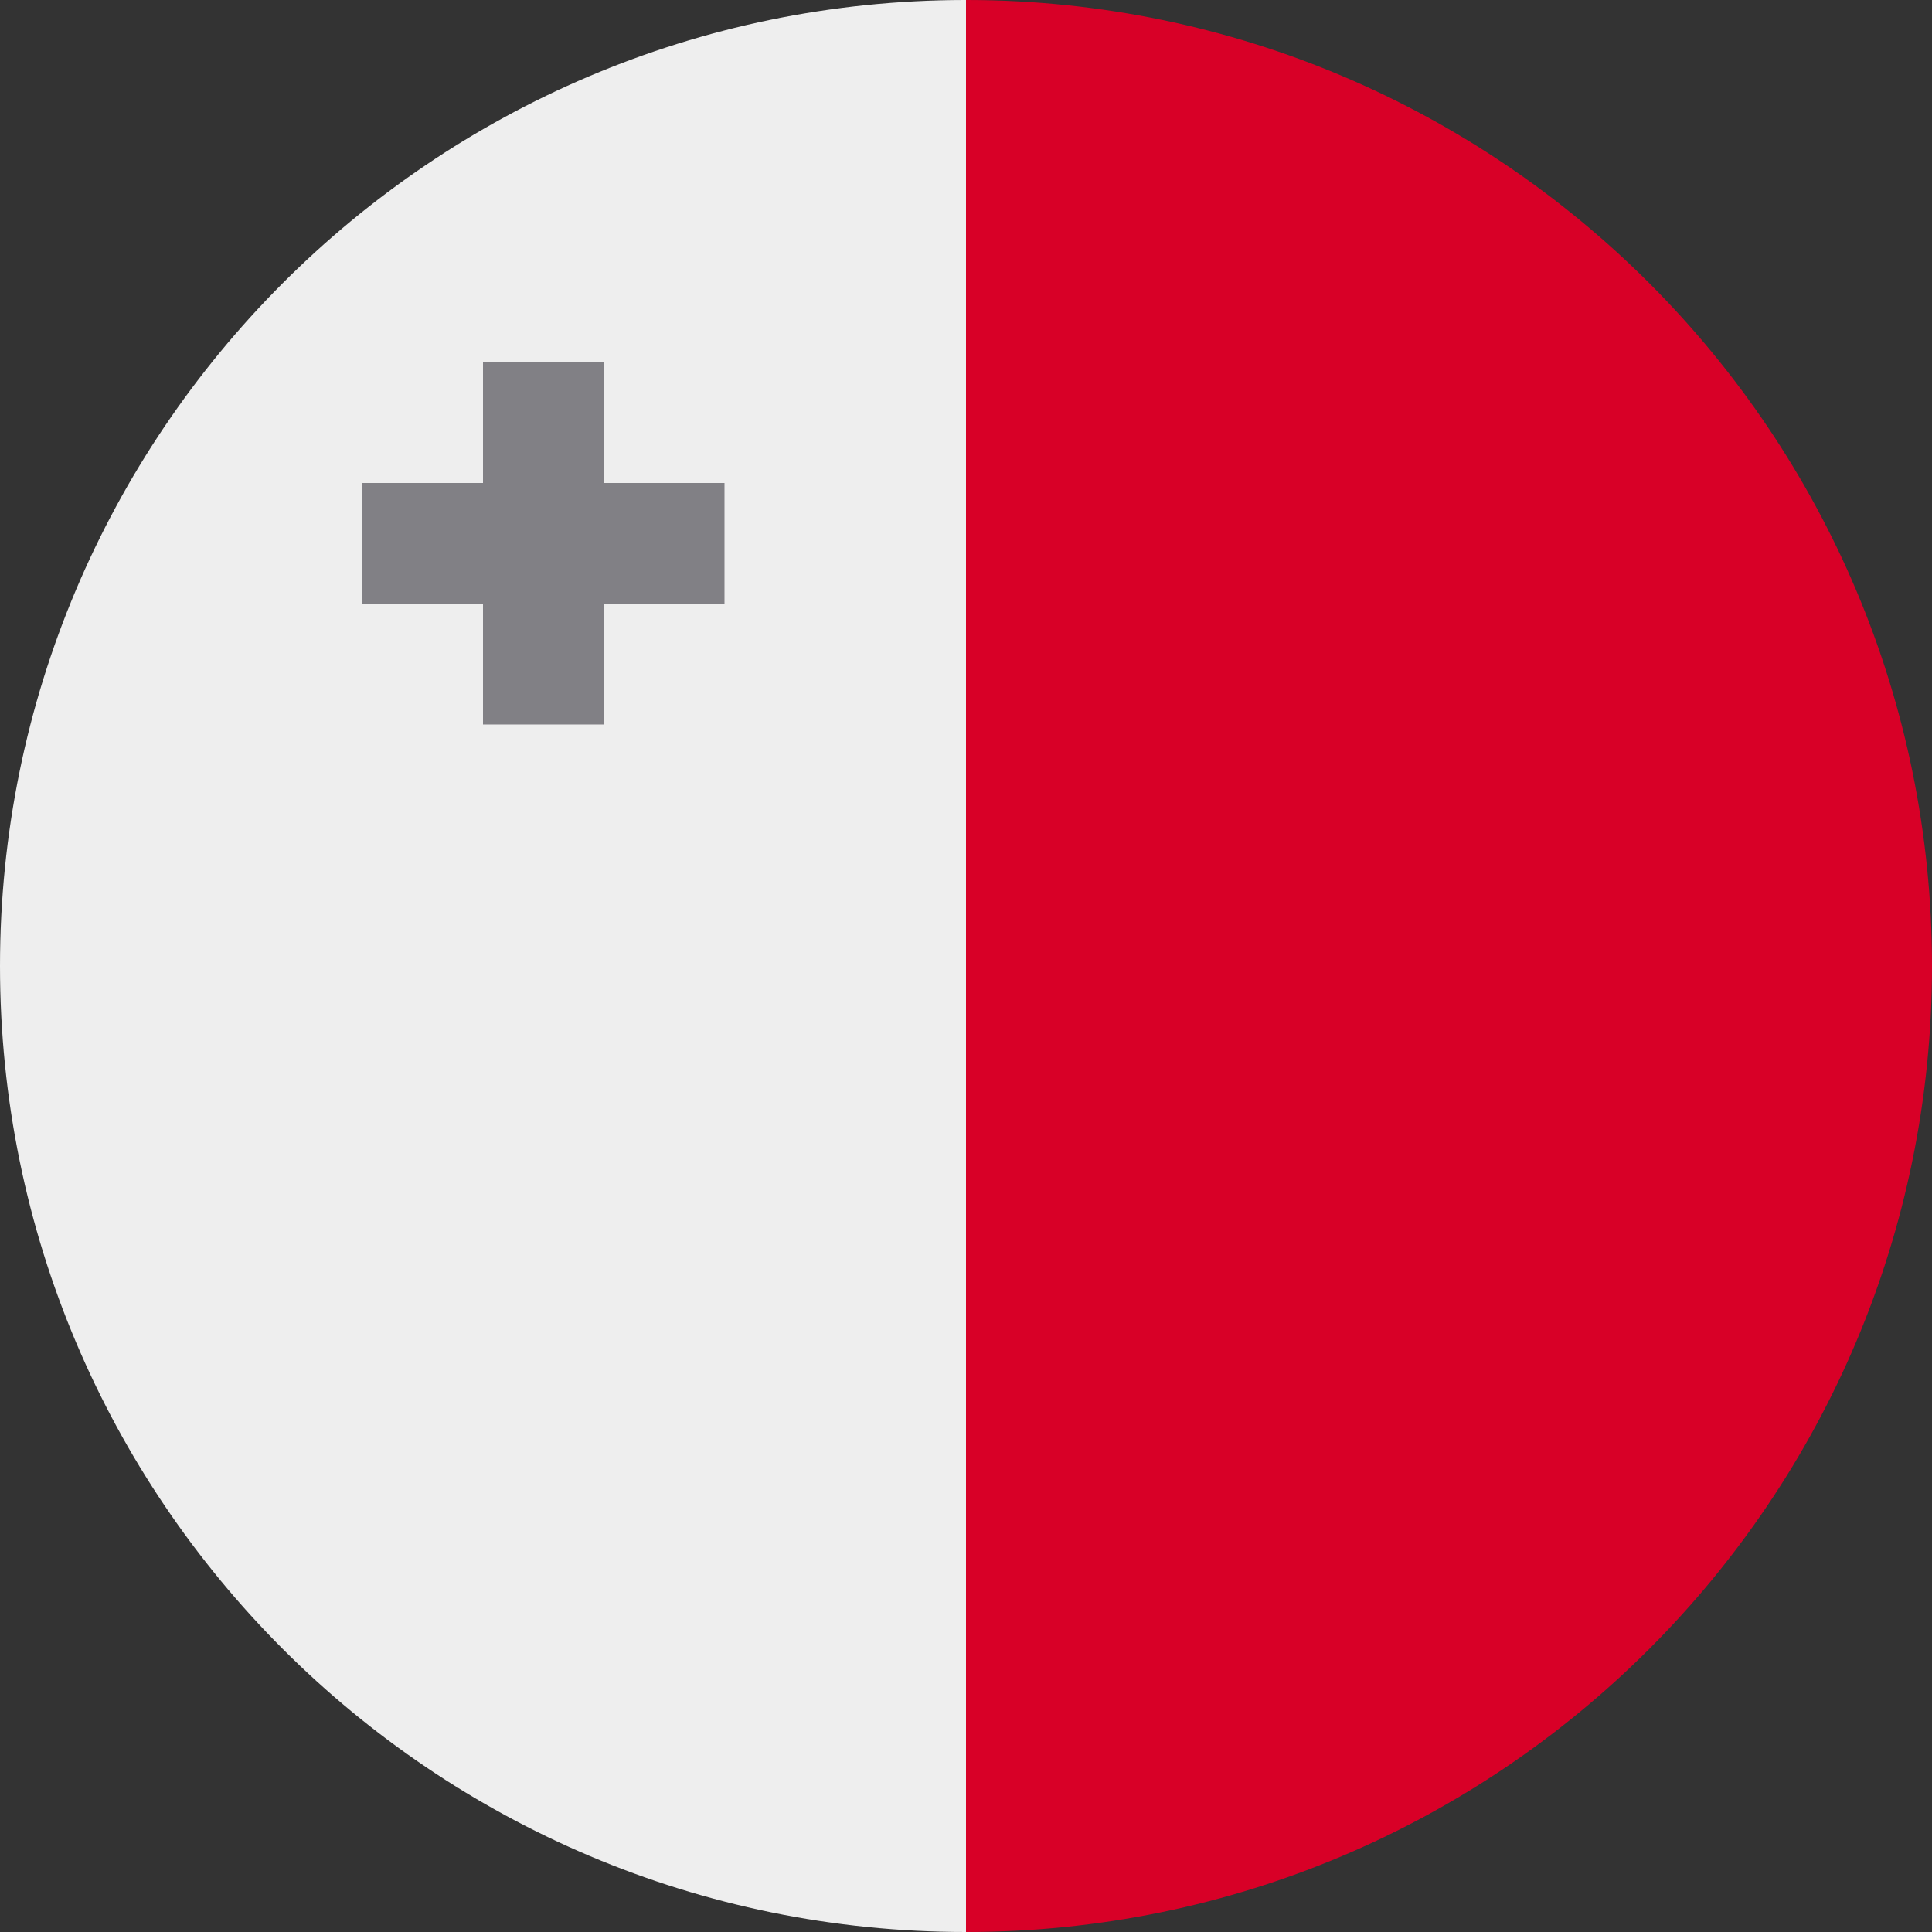 <?xml version="1.0" encoding="UTF-8"?>
<svg xmlns="http://www.w3.org/2000/svg" xmlns:xlink="http://www.w3.org/1999/xlink" width="40" height="40" viewBox="0 0 40 40">
<rect x="0" y="0" width="40" height="40" fill="#333333" stroke="none"/>
<path fill-rule="nonzero" fill="rgb(84.706%, 0%, 15.294%)" fill-opacity="1" d="M 40 20 C 40 8.969 31.066 0.02 20.039 0 L 20 0 L 17.5 20 L 20 40 C 31.047 40 40 31.047 40 20 Z M 40 20 "/>
<path fill-rule="nonzero" fill="rgb(93.333%, 93.333%, 93.333%)" fill-opacity="1" d="M 19.961 0 L 20 0 L 20 40 C 8.953 40 0 31.047 0 20 C 0 8.969 8.934 0.02 19.961 0 Z M 19.961 0 "/>
<path fill-rule="nonzero" fill="rgb(50.588%, 50.196%, 52.157%)" fill-opacity="1" d="M 12.5 10 L 12.5 7.5 L 10 7.5 L 10 10 L 7.5 10 L 7.5 12.5 L 10 12.5 L 10 15 L 12.5 15 L 12.5 12.5 L 15 12.5 L 15 10 Z M 12.5 10 "/>
</svg>
